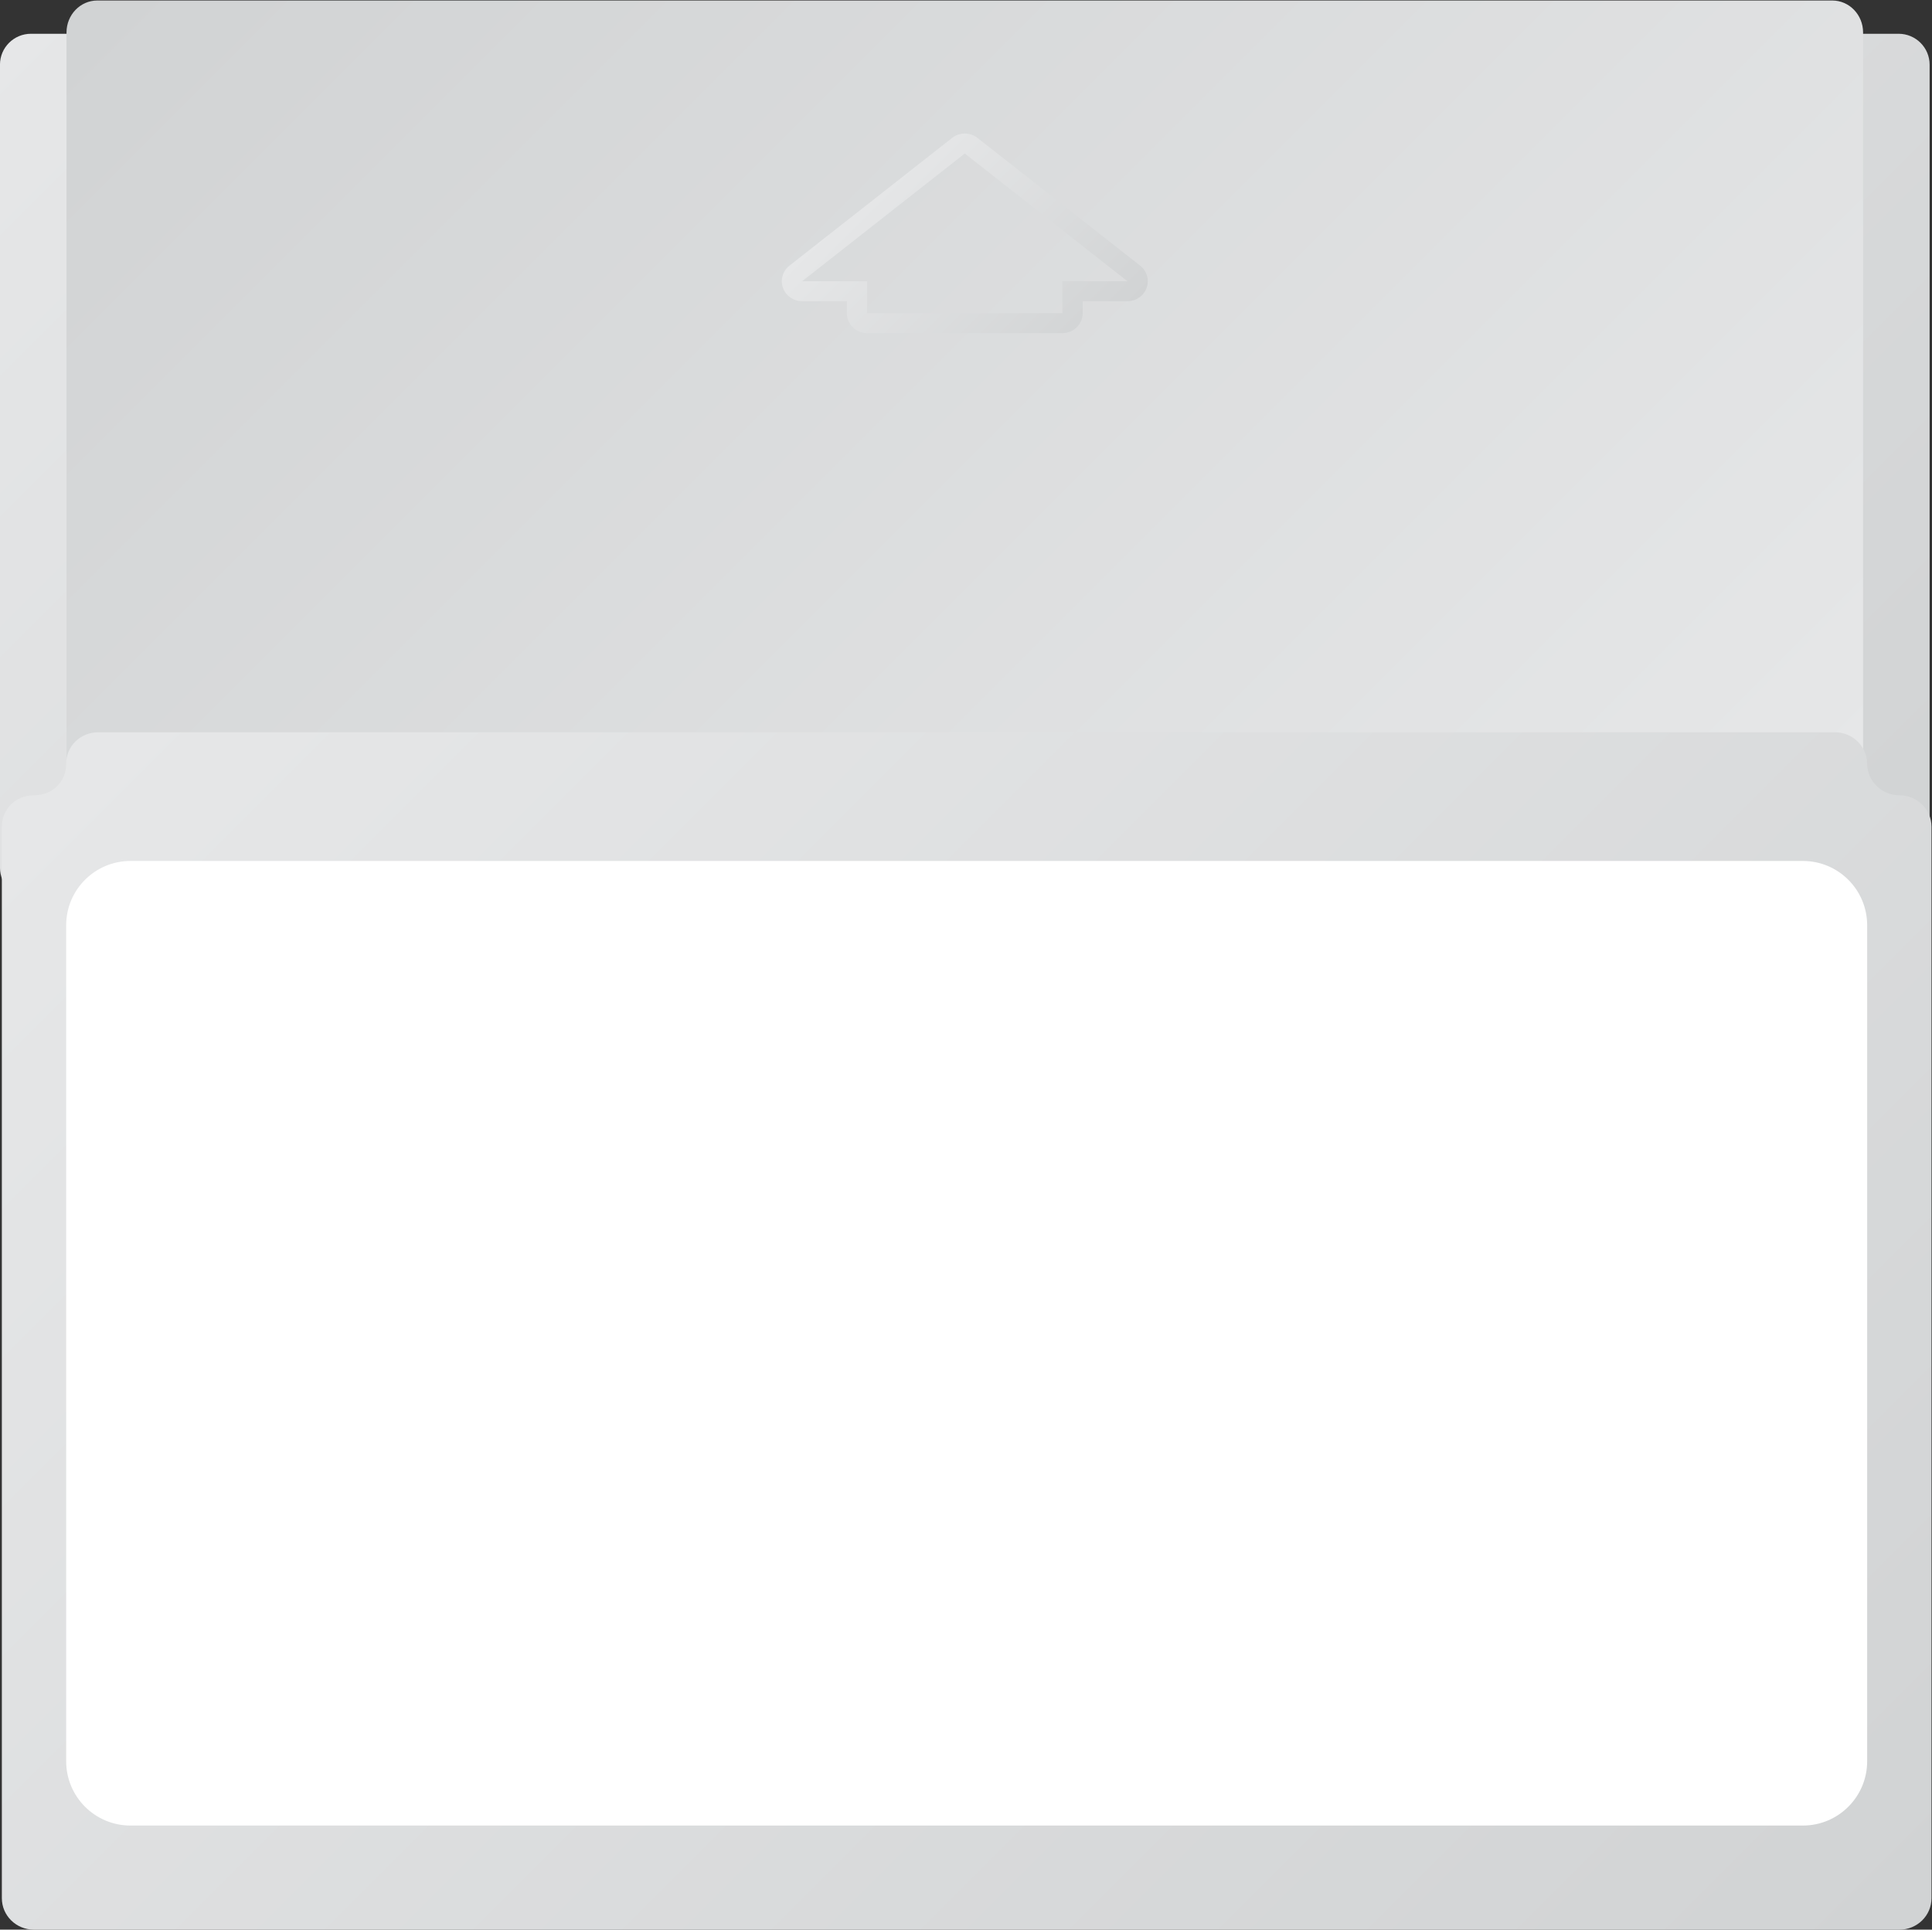<?xml version="1.0" encoding="UTF-8" standalone="no"?>
<svg
   xmlns:dc="http://purl.org/dc/elements/1.1/"
   xmlns:cc="http://creativecommons.org/ns#"
   xmlns:rdf="http://www.w3.org/1999/02/22-rdf-syntax-ns#"
   xmlns:svg="http://www.w3.org/2000/svg"
   xmlns="http://www.w3.org/2000/svg"
   viewBox="0 0 309.635 309.333"
   height="309.333"
   width="309.635"
   xml:space="preserve"
   id="svg2"
   version="1.1"><rect x="0" y="0" width="309.635" height="309.333" fill="#333333" stroke="none"/><defs
     id="defs6"><clipPath
       id="clipPath18"
       clipPathUnits="userSpaceOnUse"><path
         id="path16"
         d="M 15.728,240 C 13.669,240 12,238.337 12,236.286 v 0 -96.572 C 12,137.663 13.669,136 15.728,136 v 0 h 224.543 c 2.059,0 3.729,1.663 3.729,3.714 v 0 96.572 c 0,2.051 -1.67,3.714 -3.729,3.714 v 0 z" /></clipPath><linearGradient
       id="linearGradient28"
       spreadMethod="pad"
       gradientTransform="matrix(165.82,-165.82,-165.82,-165.82,45.09,270.91)"
       gradientUnits="userSpaceOnUse"
       y2="0"
       x2="1"
       y1="0"
       x1="0"><stop
         id="stop24"
         offset="0"
         style="stop-opacity:1;stop-color:#e6e7e8" /><stop
         id="stop26"
         offset="1"
         style="stop-opacity:1;stop-color:#d1d3d4" /></linearGradient><clipPath
       id="clipPath38"
       clipPathUnits="userSpaceOnUse"><path
         id="path36"
         d="M 23.703,244 C 21.658,244 20,242.281 20,240.16 v 0 -88.32 c 0,-2.121 1.658,-3.84 3.703,-3.84 v 0 h 208.594 c 2.045,0 3.703,1.719 3.703,3.84 v 0 88.32 c 0,2.121 -1.658,3.84 -3.703,3.84 v 0 z" /></clipPath><linearGradient
       id="linearGradient48"
       spreadMethod="pad"
       gradientTransform="matrix(-153.792,153.792,153.792,153.792,204.896,119.104)"
       gradientUnits="userSpaceOnUse"
       y2="0"
       x2="1"
       y1="0"
       x1="0"><stop
         id="stop44"
         offset="0"
         style="stop-opacity:1;stop-color:#e6e7e8" /><stop
         id="stop46"
         offset="1"
         style="stop-opacity:1;stop-color:#d1d3d4" /></linearGradient><clipPath
       id="clipPath58"
       clipPathUnits="userSpaceOnUse"><path
         id="path56"
         d="m 23.826,156 c -2.142,0 -3.867,-1.65 -3.867,-3.789 v 0 c 0,-2.14 -1.62,-3.79 -3.867,-3.79 v 0 c -2.246,0 -3.866,-1.69 -3.866,-3.789 v 0 V 15.79 c 0,-2.1 1.724,-3.79 3.866,-3.79 v 0 h 224.267 c 2.142,0 3.867,1.69 3.867,3.79 v 0 128.842 c 0,2.099 -1.717,3.789 -3.867,3.789 v 0 c -2.151,0 -3.867,1.744 -3.867,3.79 v 0 c 0,2.045 -1.724,3.789 -3.866,3.789 v 0 z" /></clipPath><linearGradient
       id="linearGradient68"
       spreadMethod="pad"
       gradientTransform="matrix(181.993,-181.993,-181.993,-181.993,37.22,171.217)"
       gradientUnits="userSpaceOnUse"
       y2="0"
       x2="1"
       y1="0"
       x1="0"><stop
         id="stop64"
         offset="0"
         style="stop-opacity:1;stop-color:#e6e7e8" /><stop
         id="stop66"
         offset="1"
         style="stop-opacity:1;stop-color:#d1d3d4" /></linearGradient><clipPath
       id="clipPath78"
       clipPathUnits="userSpaceOnUse"><path
         id="path76"
         d="M 0,256 H 256 V 0 H 0 Z" /></clipPath><clipPath
       id="clipPath90"
       clipPathUnits="userSpaceOnUse"><path
         id="path88"
         d="m 126.473,227.474 -19.556,-15.36 c -0.81,-0.637 -1.123,-1.707 -0.779,-2.669 v 0 c 0.344,-0.961 1.269,-1.605 2.307,-1.605 v 0 h 5.377 v -1.44 c 0,-1.325 1.095,-2.4 2.445,-2.4 v 0 h 23.466 c 1.35,0 2.444,1.075 2.444,2.4 v 0 1.44 h 5.378 c 1.039,0 1.964,0.644 2.307,1.605 v 0 c 0.343,0.962 0.031,2.032 -0.78,2.669 v 0 l -19.555,15.36 C 129.081,227.825 128.541,228 128,228 v 0 c -0.54,0 -1.081,-0.175 -1.527,-0.526 M 128,225.6 147.555,210.24 h -7.822 v -3.84 h -23.466 v 3.84 h -7.822 z" /></clipPath><linearGradient
       id="linearGradient100"
       spreadMethod="pad"
       gradientTransform="matrix(22.981,-22.981,-22.981,-22.981,116.509,221.731)"
       gradientUnits="userSpaceOnUse"
       y2="0"
       x2="1"
       y1="0"
       x1="0"><stop
         id="stop96"
         offset="0"
         style="stop-opacity:1;stop-color:#e6e7e8" /><stop
         id="stop98"
         offset="1"
         style="stop-opacity:1;stop-color:#d1d3d4" /></linearGradient></defs><g
     transform="matrix(1.333,0,0,-1.333,-16,325.333)"
     id="g10"><g
       id="g12"><g
         clip-path="url(#clipPath18)"
         id="g14"><g
           id="g20"><g
             id="g22"><path
               id="path30"
               style="fill:url(#linearGradient28);stroke:none"
               d="M 15.728,240 C 13.669,240 12,238.337 12,236.286 v 0 -96.572 C 12,137.663 13.669,136 15.728,136 v 0 h 224.543 c 2.059,0 3.729,1.663 3.729,3.714 v 0 96.572 c 0,2.051 -1.67,3.714 -3.729,3.714 v 0 z" /></g></g></g></g><g
       id="g32"><g
         clip-path="url(#clipPath38)"
         id="g34"><g
           id="g40"><g
             id="g42"><path
               id="path50"
               style="fill:url(#linearGradient48);stroke:none"
               d="M 23.703,244 C 21.658,244 20,242.281 20,240.16 v 0 -88.32 c 0,-2.121 1.658,-3.84 3.703,-3.84 v 0 h 208.594 c 2.045,0 3.703,1.719 3.703,3.84 v 0 88.32 c 0,2.121 -1.658,3.84 -3.703,3.84 v 0 z" /></g></g></g></g><g
       id="g52"><g
         clip-path="url(#clipPath58)"
         id="g54"><g
           id="g60"><g
             id="g62"><path
               id="path70"
               style="fill:url(#linearGradient68);stroke:none"
               d="m 23.826,156 c -2.142,0 -3.867,-1.65 -3.867,-3.789 v 0 c 0,-2.14 -1.62,-3.79 -3.867,-3.79 v 0 c -2.246,0 -3.866,-1.69 -3.866,-3.789 v 0 V 15.79 c 0,-2.1 1.724,-3.79 3.866,-3.79 v 0 h 224.267 c 2.142,0 3.867,1.69 3.867,3.79 v 0 128.842 c 0,2.099 -1.717,3.789 -3.867,3.789 v 0 c -2.151,0 -3.867,1.744 -3.867,3.79 v 0 c 0,2.045 -1.724,3.789 -3.866,3.789 v 0 z" /></g></g></g></g><g
       id="g72"><g
         clip-path="url(#clipPath78)"
         id="g74"><g
           transform="translate(27.692,140.523)"
           id="g80"><path
             id="path82"
             style="fill:#ffffff;fill-opacity:1;fill-rule:nonzero;stroke:none"
             d="m 0,0 h 201.067 c 4.271,0 7.733,-3.462 7.733,-7.733 v -100.534 c 0,-4.271 -3.462,-7.733 -7.733,-7.733 L 0,-116 c -4.271,0 -7.733,3.462 -7.733,7.733 V -7.733 C -7.733,-3.462 -4.271,0 0,0" /></g></g></g><g
       id="g84"><g
         clip-path="url(#clipPath90)"
         id="g86"><g
           id="g92"><g
             id="g94"><path
               id="path102"
               style="fill:url(#linearGradient100);stroke:none"
               d="m 126.473,227.474 -19.556,-15.36 c -0.81,-0.637 -1.123,-1.707 -0.779,-2.669 v 0 c 0.344,-0.961 1.269,-1.605 2.307,-1.605 v 0 h 5.377 v -1.44 c 0,-1.325 1.095,-2.4 2.445,-2.4 v 0 h 23.466 c 1.35,0 2.444,1.075 2.444,2.4 v 0 1.44 h 5.378 c 1.039,0 1.964,0.644 2.307,1.605 v 0 c 0.343,0.962 0.031,2.032 -0.78,2.669 v 0 l -19.555,15.36 C 129.081,227.825 128.541,228 128,228 v 0 c -0.54,0 -1.081,-0.175 -1.527,-0.526 M 128,225.6 147.555,210.24 h -7.822 v -3.84 h -23.466 v 3.84 h -7.822 z" /></g></g></g></g></g></svg>